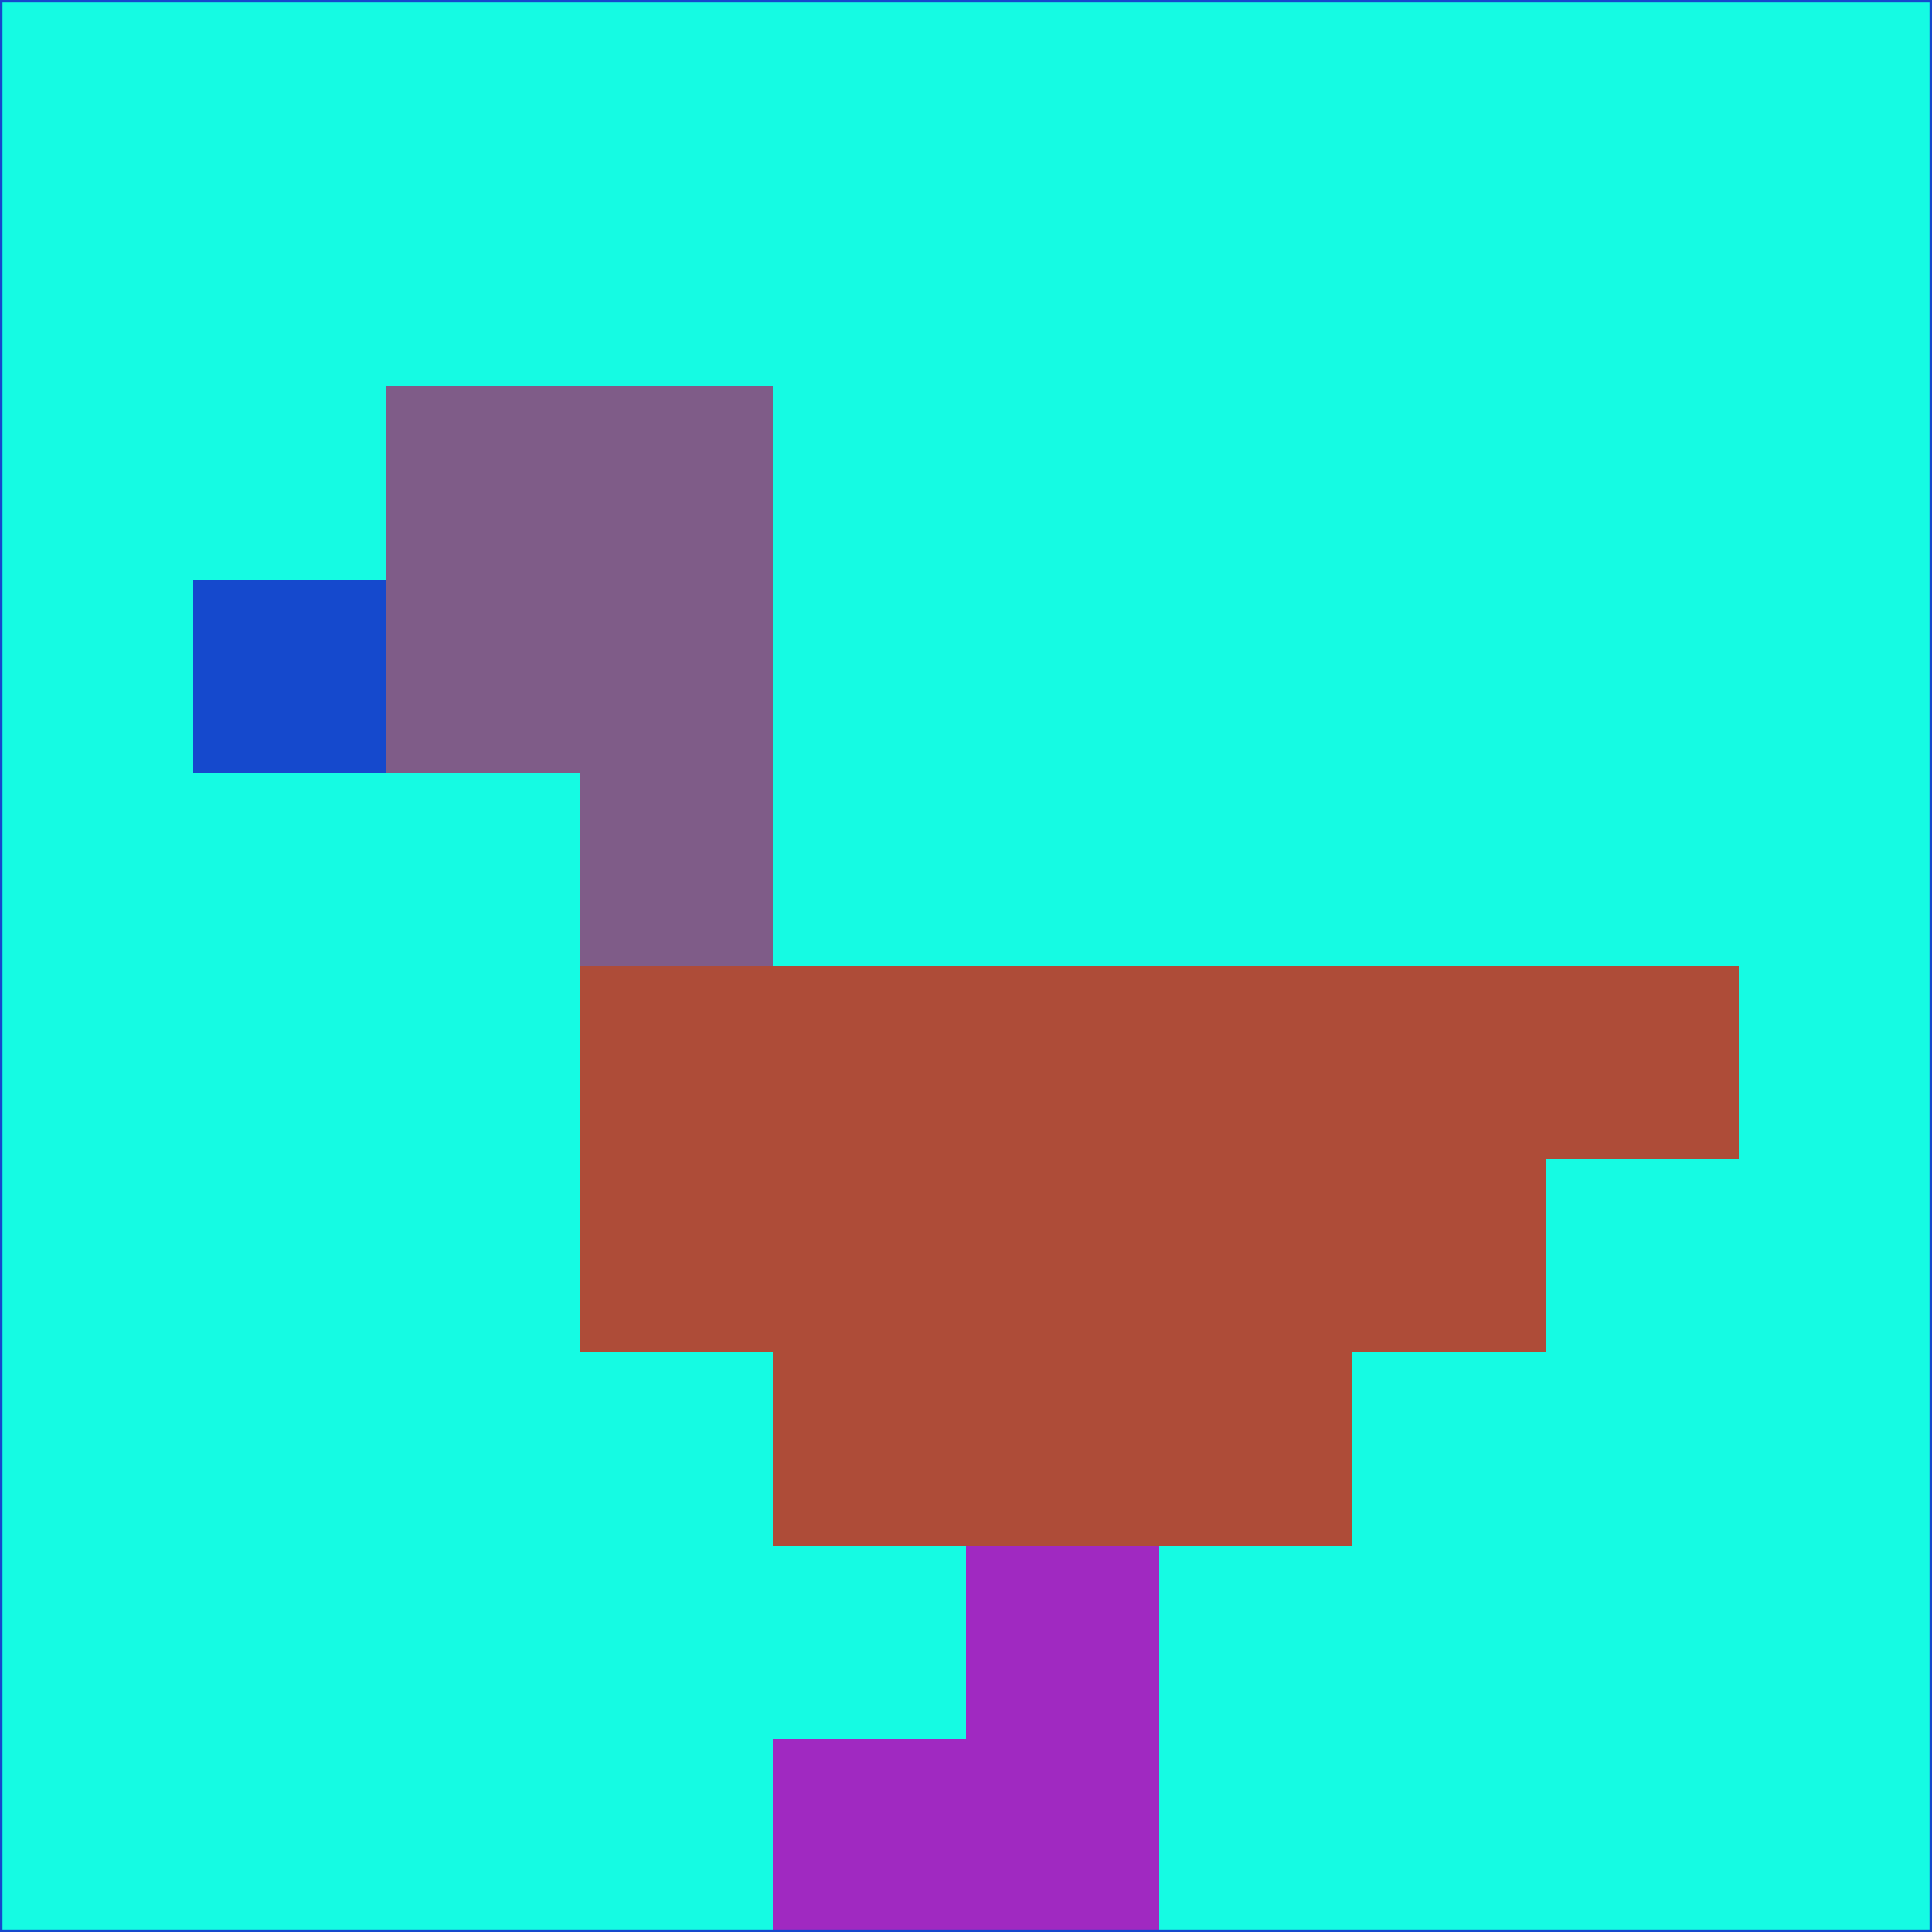 <svg xmlns="http://www.w3.org/2000/svg" version="1.1" width="785" height="785">
  <title>'goose-pfp-694263' by Dmitri Cherniak (Cyberpunk Edition)</title>
  <desc>
    seed=967857
    backgroundColor=#15fbe3
    padding=20
    innerPadding=0
    timeout=500
    dimension=1
    border=false
    Save=function(){return n.handleSave()}
    frame=12

    Rendered at 2024-09-15T22:37:00.824Z
    Generated in 1ms
    Modified for Cyberpunk theme with new color scheme
  </desc>
  <defs/>
  <rect width="100%" height="100%" fill="#15fbe3"/>
  <g>
    <g id="0-0">
      <rect x="0" y="0" height="785" width="785" fill="#15fbe3"/>
      <g>
        <!-- Neon blue -->
        <rect id="0-0-2-2-2-2" x="157" y="157" width="157" height="157" fill="#7f5c88"/>
        <rect id="0-0-3-2-1-4" x="235.5" y="157" width="78.5" height="314" fill="#7f5c88"/>
        <!-- Electric purple -->
        <rect id="0-0-4-5-5-1" x="314" y="392.5" width="392.5" height="78.5" fill="#ae4c38"/>
        <rect id="0-0-3-5-5-2" x="235.5" y="392.5" width="392.5" height="157" fill="#ae4c38"/>
        <rect id="0-0-4-5-3-3" x="314" y="392.5" width="235.5" height="235.5" fill="#ae4c38"/>
        <!-- Neon pink -->
        <rect id="0-0-1-3-1-1" x="78.5" y="235.5" width="78.5" height="78.5" fill="#1549cd"/>
        <!-- Cyber yellow -->
        <rect id="0-0-5-8-1-2" x="392.5" y="628" width="78.5" height="157" fill="#a029c1"/>
        <rect id="0-0-4-9-2-1" x="314" y="706.5" width="157" height="78.5" fill="#a029c1"/>
      </g>
      <rect x="0" y="0" stroke="#1549cd" stroke-width="2" height="785" width="785" fill="none"/>
    </g>
  </g>
  <script xmlns=""/>
</svg>